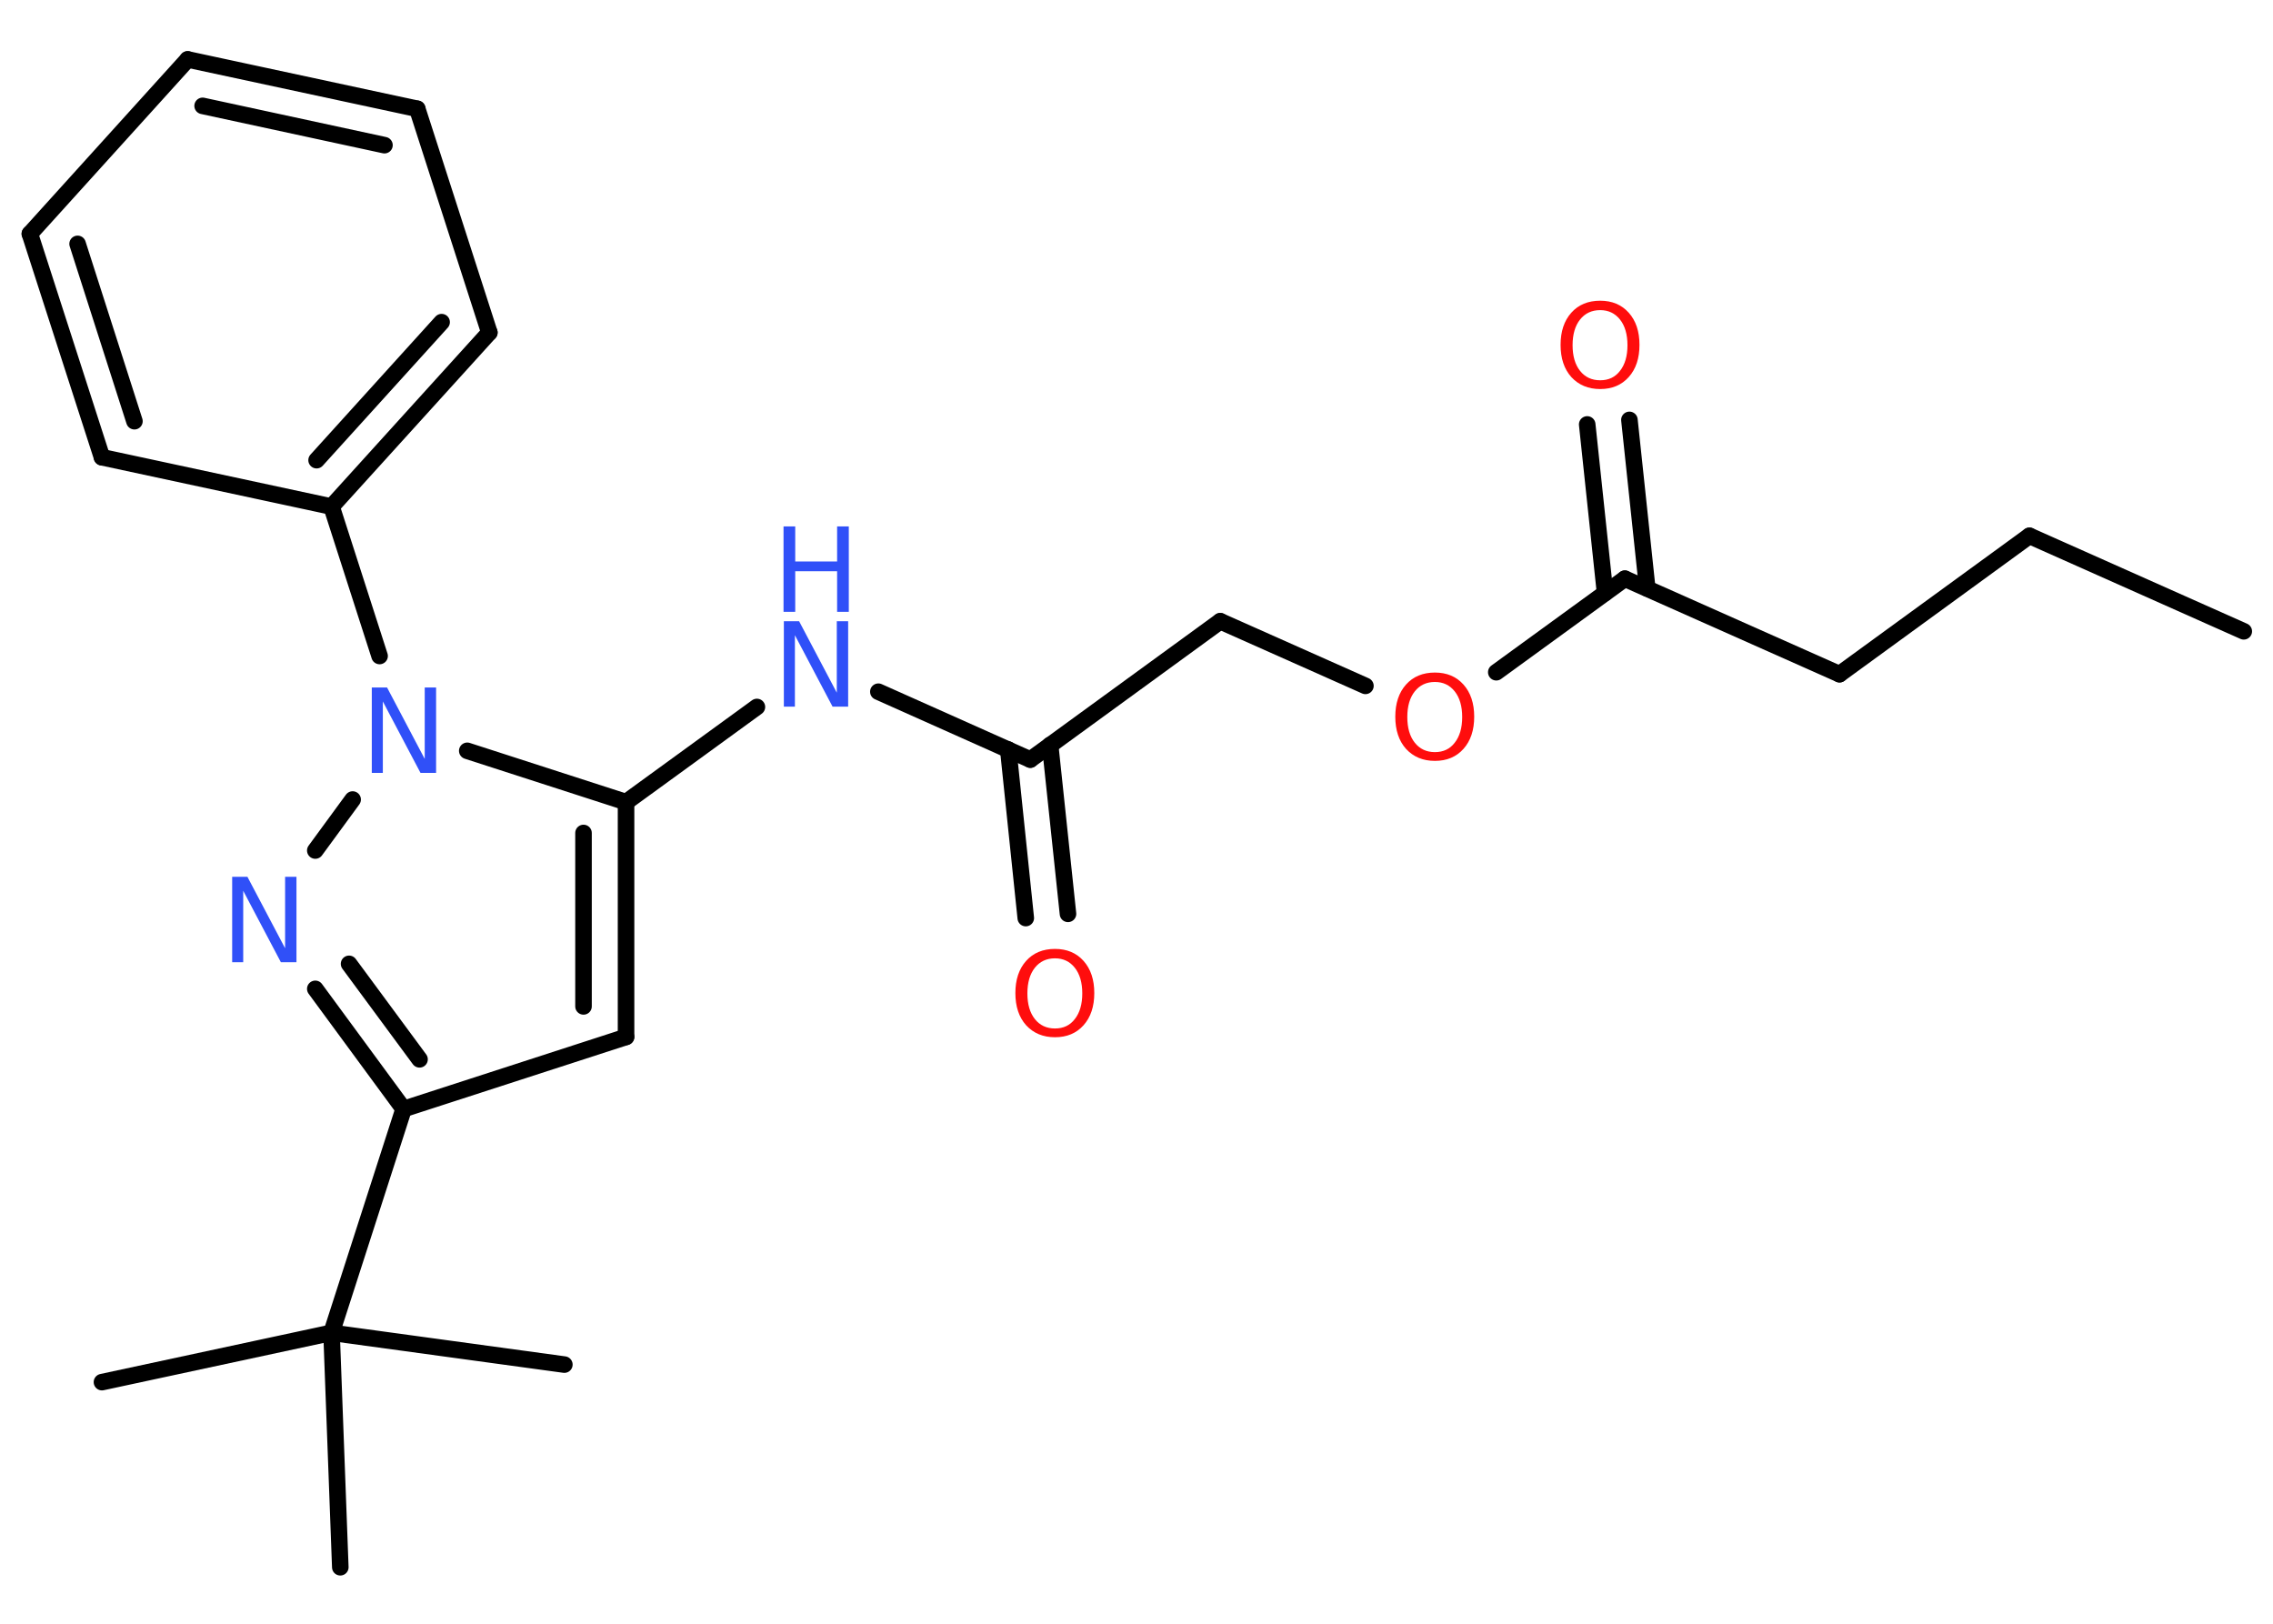 <?xml version='1.0' encoding='UTF-8'?>
<!DOCTYPE svg PUBLIC "-//W3C//DTD SVG 1.1//EN" "http://www.w3.org/Graphics/SVG/1.1/DTD/svg11.dtd">
<svg version='1.2' xmlns='http://www.w3.org/2000/svg' xmlns:xlink='http://www.w3.org/1999/xlink' width='70.0mm' height='50.0mm' viewBox='0 0 70.0 50.0'>
  <desc>Generated by the Chemistry Development Kit (http://github.com/cdk)</desc>
  <g stroke-linecap='round' stroke-linejoin='round' stroke='#000000' stroke-width='.51' fill='#3050F8'>
    <rect x='.0' y='.0' width='70.0' height='50.0' fill='#FFFFFF' stroke='none'/>
    <g id='mol1' class='mol'>
      <line id='mol1bnd1' class='bond' x1='69.1' y1='19.44' x2='62.5' y2='16.5'/>
      <line id='mol1bnd2' class='bond' x1='62.5' y1='16.5' x2='56.65' y2='20.76'/>
      <line id='mol1bnd3' class='bond' x1='56.65' y1='20.76' x2='50.04' y2='17.82'/>
      <g id='mol1bnd4' class='bond'>
        <line x1='49.43' y1='18.26' x2='48.88' y2='13.07'/>
        <line x1='50.73' y1='18.12' x2='50.18' y2='12.93'/>
      </g>
      <line id='mol1bnd5' class='bond' x1='50.04' y1='17.82' x2='46.08' y2='20.7'/>
      <line id='mol1bnd6' class='bond' x1='42.05' y1='21.12' x2='37.58' y2='19.13'/>
      <line id='mol1bnd7' class='bond' x1='37.58' y1='19.13' x2='31.73' y2='23.39'/>
      <g id='mol1bnd8' class='bond'>
        <line x1='32.34' y1='22.94' x2='32.89' y2='28.14'/>
        <line x1='31.05' y1='23.08' x2='31.59' y2='28.27'/>
      </g>
      <line id='mol1bnd9' class='bond' x1='31.73' y1='23.39' x2='27.05' y2='21.3'/>
      <line id='mol1bnd10' class='bond' x1='23.31' y1='21.77' x2='19.28' y2='24.7'/>
      <g id='mol1bnd11' class='bond'>
        <line x1='19.28' y1='31.93' x2='19.28' y2='24.7'/>
        <line x1='17.97' y1='30.99' x2='17.97' y2='25.65'/>
      </g>
      <line id='mol1bnd12' class='bond' x1='19.28' y1='31.93' x2='12.43' y2='34.15'/>
      <line id='mol1bnd13' class='bond' x1='12.43' y1='34.15' x2='10.21' y2='41.04'/>
      <line id='mol1bnd14' class='bond' x1='10.21' y1='41.04' x2='3.14' y2='42.56'/>
      <line id='mol1bnd15' class='bond' x1='10.21' y1='41.04' x2='10.48' y2='48.26'/>
      <line id='mol1bnd16' class='bond' x1='10.21' y1='41.04' x2='17.38' y2='42.02'/>
      <g id='mol1bnd17' class='bond'>
        <line x1='9.71' y1='30.45' x2='12.43' y2='34.15'/>
        <line x1='10.75' y1='29.68' x2='12.92' y2='32.62'/>
      </g>
      <line id='mol1bnd18' class='bond' x1='9.71' y1='26.19' x2='10.86' y2='24.62'/>
      <line id='mol1bnd19' class='bond' x1='19.28' y1='24.7' x2='14.39' y2='23.12'/>
      <line id='mol1bnd20' class='bond' x1='11.69' y1='20.2' x2='10.21' y2='15.6'/>
      <g id='mol1bnd21' class='bond'>
        <line x1='10.21' y1='15.6' x2='15.07' y2='10.24'/>
        <line x1='9.75' y1='14.17' x2='13.6' y2='9.92'/>
      </g>
      <line id='mol1bnd22' class='bond' x1='15.07' y1='10.24' x2='12.85' y2='3.35'/>
      <g id='mol1bnd23' class='bond'>
        <line x1='12.85' y1='3.35' x2='5.78' y2='1.83'/>
        <line x1='11.84' y1='4.47' x2='6.24' y2='3.26'/>
      </g>
      <line id='mol1bnd24' class='bond' x1='5.78' y1='1.83' x2='.92' y2='7.2'/>
      <g id='mol1bnd25' class='bond'>
        <line x1='.92' y1='7.2' x2='3.14' y2='14.08'/>
        <line x1='2.39' y1='7.51' x2='4.14' y2='12.97'/>
      </g>
      <line id='mol1bnd26' class='bond' x1='10.21' y1='15.6' x2='3.14' y2='14.08'/>
      <path id='mol1atm5' class='atom' d='M49.28 9.55q-.39 .0 -.62 .29q-.23 .29 -.23 .79q.0 .5 .23 .79q.23 .29 .62 .29q.39 .0 .61 -.29q.23 -.29 .23 -.79q.0 -.5 -.23 -.79q-.23 -.29 -.61 -.29zM49.28 9.26q.55 .0 .88 .37q.33 .37 .33 .99q.0 .62 -.33 .99q-.33 .37 -.88 .37q-.55 .0 -.89 -.37q-.33 -.37 -.33 -.99q.0 -.62 .33 -.99q.33 -.37 .89 -.37z' stroke='none' fill='#FF0D0D'/>
      <path id='mol1atm6' class='atom' d='M44.19 21.0q-.39 .0 -.62 .29q-.23 .29 -.23 .79q.0 .5 .23 .79q.23 .29 .62 .29q.39 .0 .61 -.29q.23 -.29 .23 -.79q.0 -.5 -.23 -.79q-.23 -.29 -.61 -.29zM44.19 20.71q.55 .0 .88 .37q.33 .37 .33 .99q.0 .62 -.33 .99q-.33 .37 -.88 .37q-.55 .0 -.89 -.37q-.33 -.37 -.33 -.99q.0 -.62 .33 -.99q.33 -.37 .89 -.37z' stroke='none' fill='#FF0D0D'/>
      <path id='mol1atm9' class='atom' d='M32.49 29.51q-.39 .0 -.62 .29q-.23 .29 -.23 .79q.0 .5 .23 .79q.23 .29 .62 .29q.39 .0 .61 -.29q.23 -.29 .23 -.79q.0 -.5 -.23 -.79q-.23 -.29 -.61 -.29zM32.49 29.22q.55 .0 .88 .37q.33 .37 .33 .99q.0 .62 -.33 .99q-.33 .37 -.88 .37q-.55 .0 -.89 -.37q-.33 -.37 -.33 -.99q.0 -.62 .33 -.99q.33 -.37 .89 -.37z' stroke='none' fill='#FF0D0D'/>
      <g id='mol1atm10' class='atom'>
        <path d='M24.13 19.13h.48l1.16 2.2v-2.2h.35v2.63h-.48l-1.16 -2.2v2.2h-.34v-2.63z' stroke='none'/>
        <path d='M24.13 16.21h.36v1.08h1.29v-1.08h.36v2.63h-.36v-1.25h-1.29v1.25h-.36v-2.63z' stroke='none'/>
      </g>
      <path id='mol1atm18' class='atom' d='M7.14 27.0h.48l1.16 2.2v-2.2h.35v2.63h-.48l-1.16 -2.2v2.2h-.34v-2.63z' stroke='none'/>
      <path id='mol1atm19' class='atom' d='M11.44 21.17h.48l1.16 2.2v-2.2h.35v2.63h-.48l-1.16 -2.2v2.2h-.34v-2.63z' stroke='none'/>
    </g>
  </g>
</svg>
